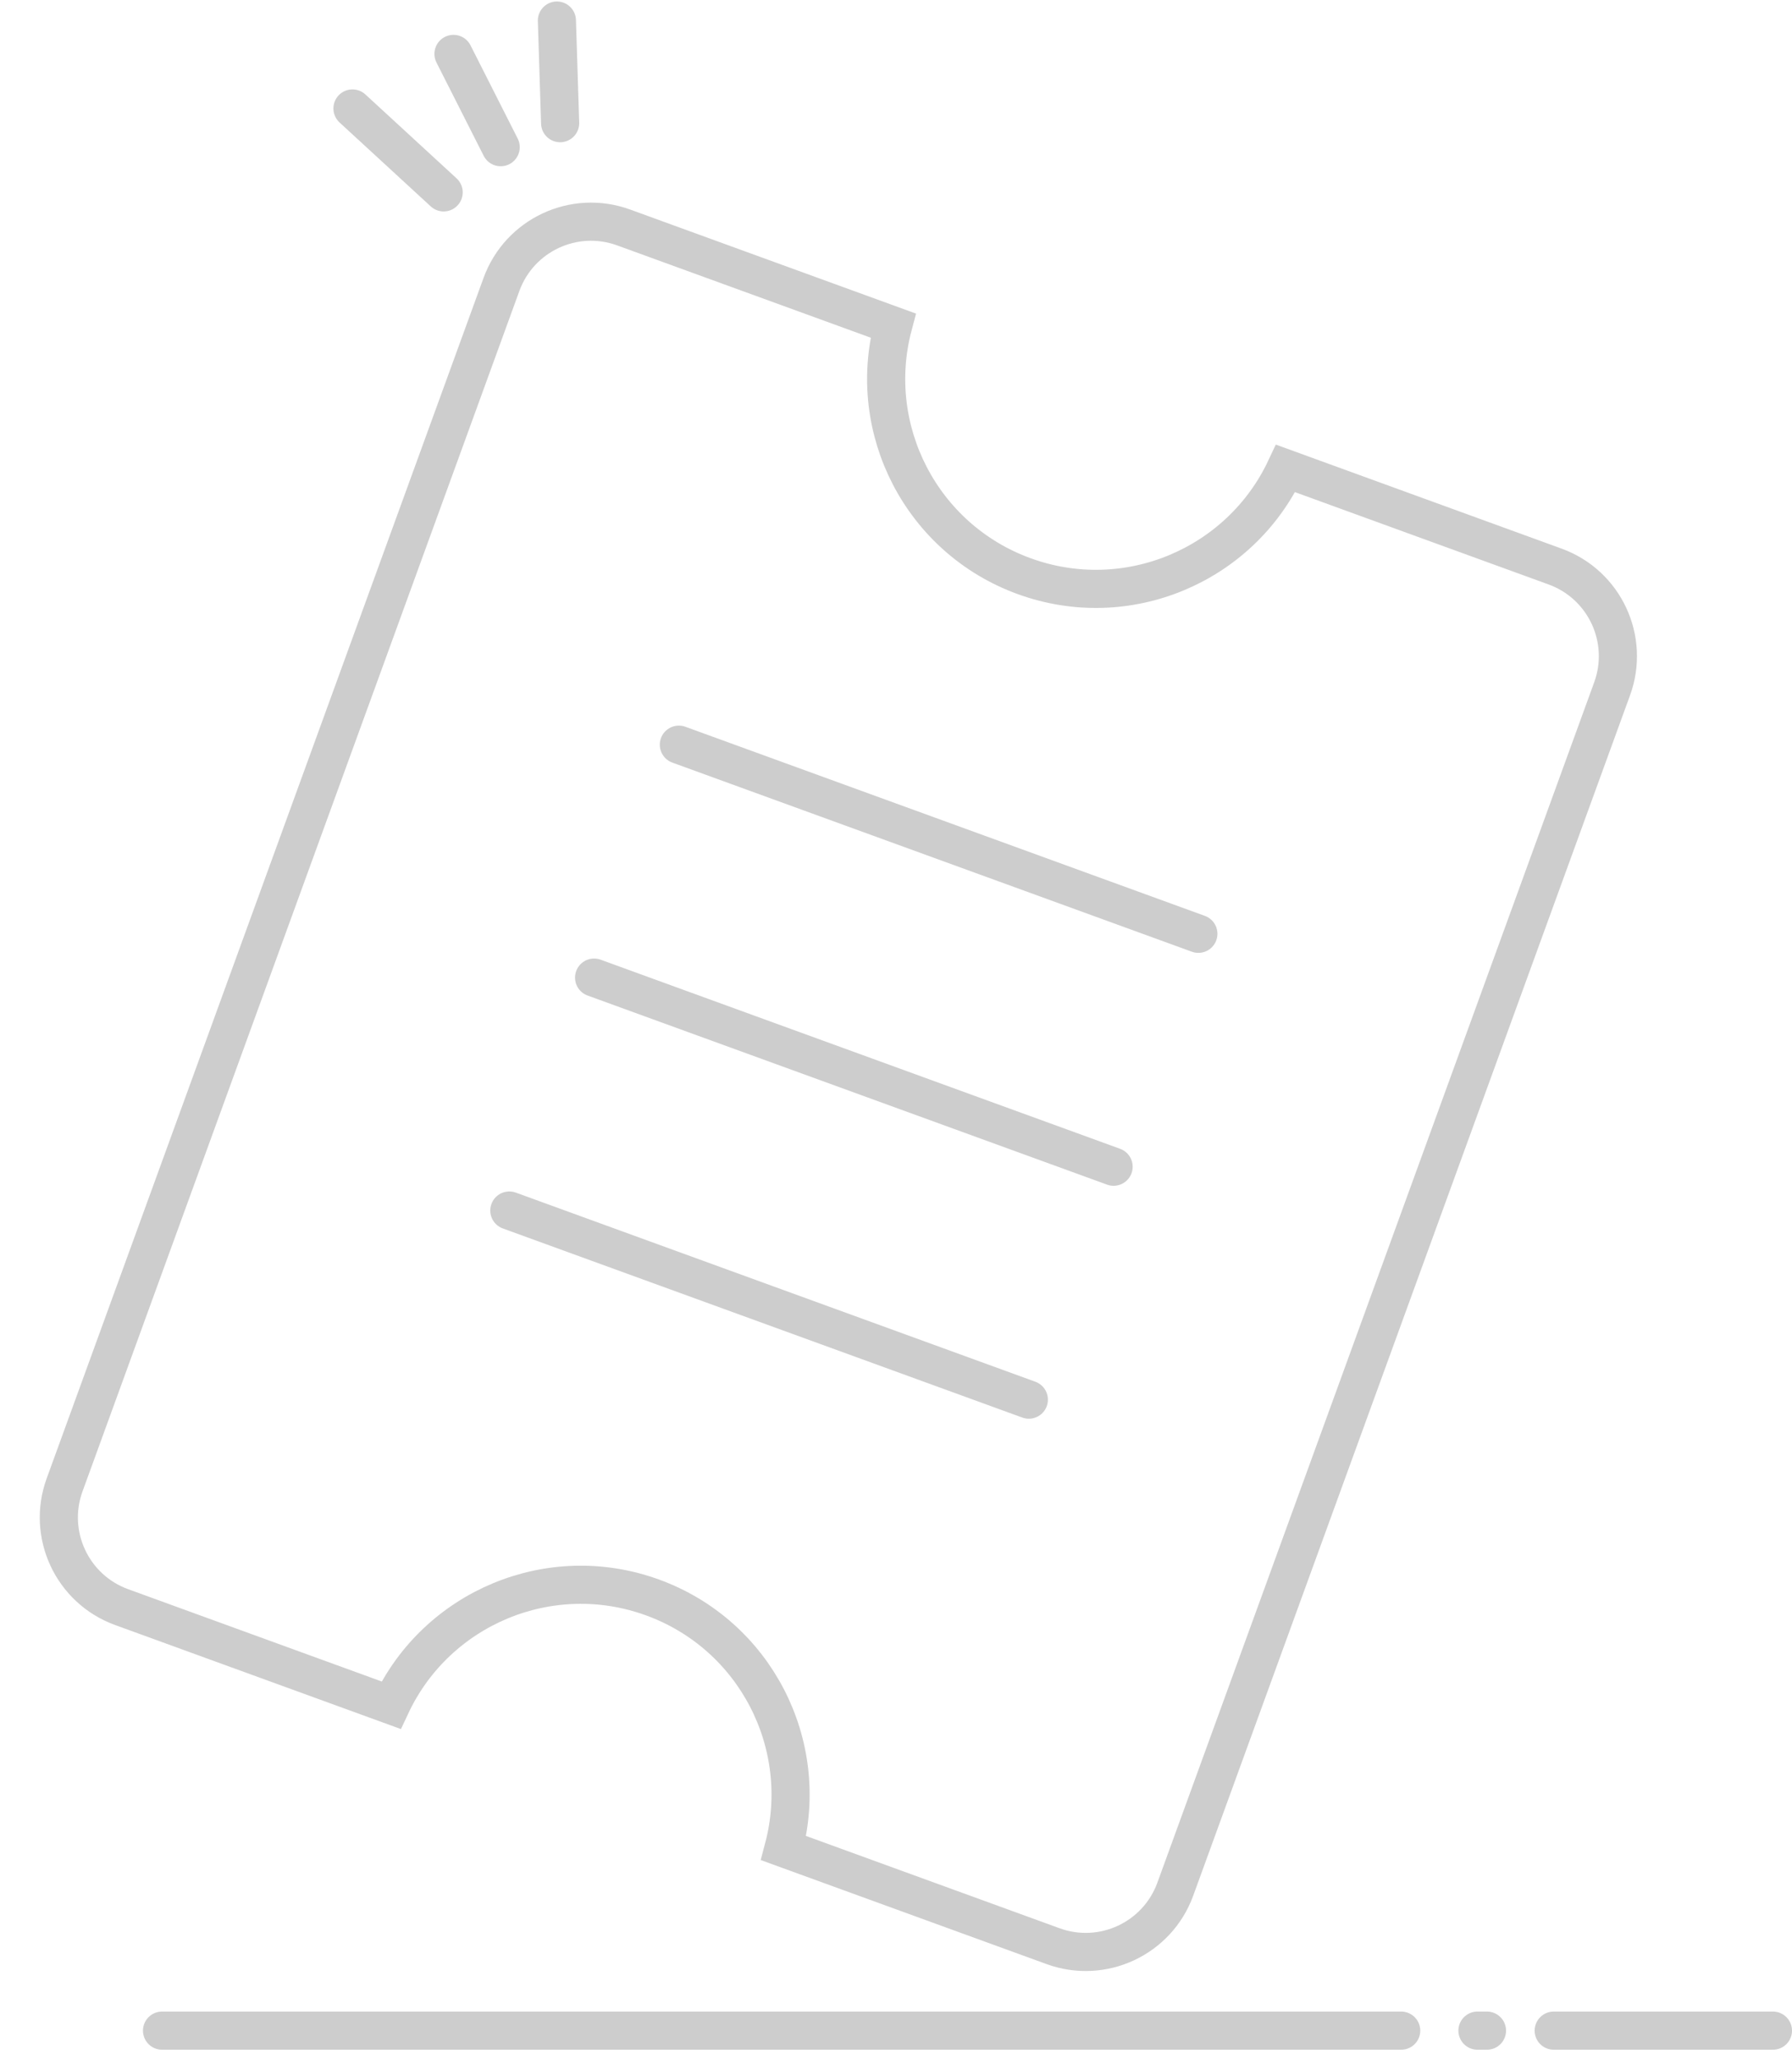 <?xml version="1.0" encoding="UTF-8"?>
<svg width="94px" height="108px" viewBox="0 0 94 108" version="1.1" xmlns="http://www.w3.org/2000/svg" xmlns:xlink="http://www.w3.org/1999/xlink">
    <!-- Generator: Sketch 52.6 (67491) - http://www.bohemiancoding.com/sketch -->
    <title>没有代金券</title>
    <desc>Created with Sketch.</desc>
    <g id="Page-1" stroke="none" stroke-width="1" fill="none" fill-rule="evenodd">
        <g id="没有代金券" transform="translate(-146, -265)" stroke="#CDCDCD" stroke-width="2">
            <g transform="translate(146, 265)">
                <path d="M8.5,106.5 L73.5,106.5" id="直线-5" stroke-linecap="round" stroke-linejoin="round"></path>
                <path d="M81.5,106.5 L93,106.5" id="直线-5-copy" stroke-linecap="round" stroke-linejoin="round"></path>
                <path d="M77.5,106.5 L78,106.5" id="直线-5-copy-2" stroke-linecap="round" stroke-linejoin="round"></path>
                <g id="分组-28" transform="translate(43.977, 57) rotate(20) translate(-43.977, -57) translate(11.977, 17.5)">
                    <path d="M21.045,78 C21.55,72.394 26.262,68 32,68 C37.738,68 42.45,72.394 42.955,78 L58,78 C60.761,78 63,75.761 63,73 L63,6 C63,3.239 60.761,1 58,1 L42.955,1 C42.45,6.607 37.738,11 32,11 C26.262,11 21.55,6.607 21.045,1 L6,1 C3.239,1 1,3.239 1,6 L1,73 C1,75.761 3.239,78 6,78 L21.045,78 Z" id="合并形状"></path>
                    <path d="M18,25.5 L47,25.5" id="直线-6" stroke-linecap="round" stroke-linejoin="round"></path>
                    <path d="M18,38.5 L47,38.5" id="直线-6-copy" stroke-linecap="round" stroke-linejoin="round"></path>
                    <path d="M18,51.5 L47,51.5" id="直线-6-copy-2" stroke-linecap="round" stroke-linejoin="round"></path>
                </g>
                <path d="M23.795,9.124 L17.795,6.624" id="直线-7" stroke-linecap="round" stroke-linejoin="round" transform="translate(20.795, 8.124) rotate(20) translate(-20.795, -8.124) "></path>
                <path d="M30.267,6.44 L28.267,1.44" id="直线-7-copy-2" stroke-linecap="round" stroke-linejoin="round" transform="translate(29.767, 3.94) rotate(20) translate(-29.767, -3.94) "></path>
                <path d="M26.983,7.141 L22.983,3.391" id="直线-7-copy" stroke-linecap="round" stroke-linejoin="round" transform="translate(24.983, 5.391) rotate(20) translate(-24.983, -5.391) "></path>
            </g>
        </g>
    </g>
</svg>
